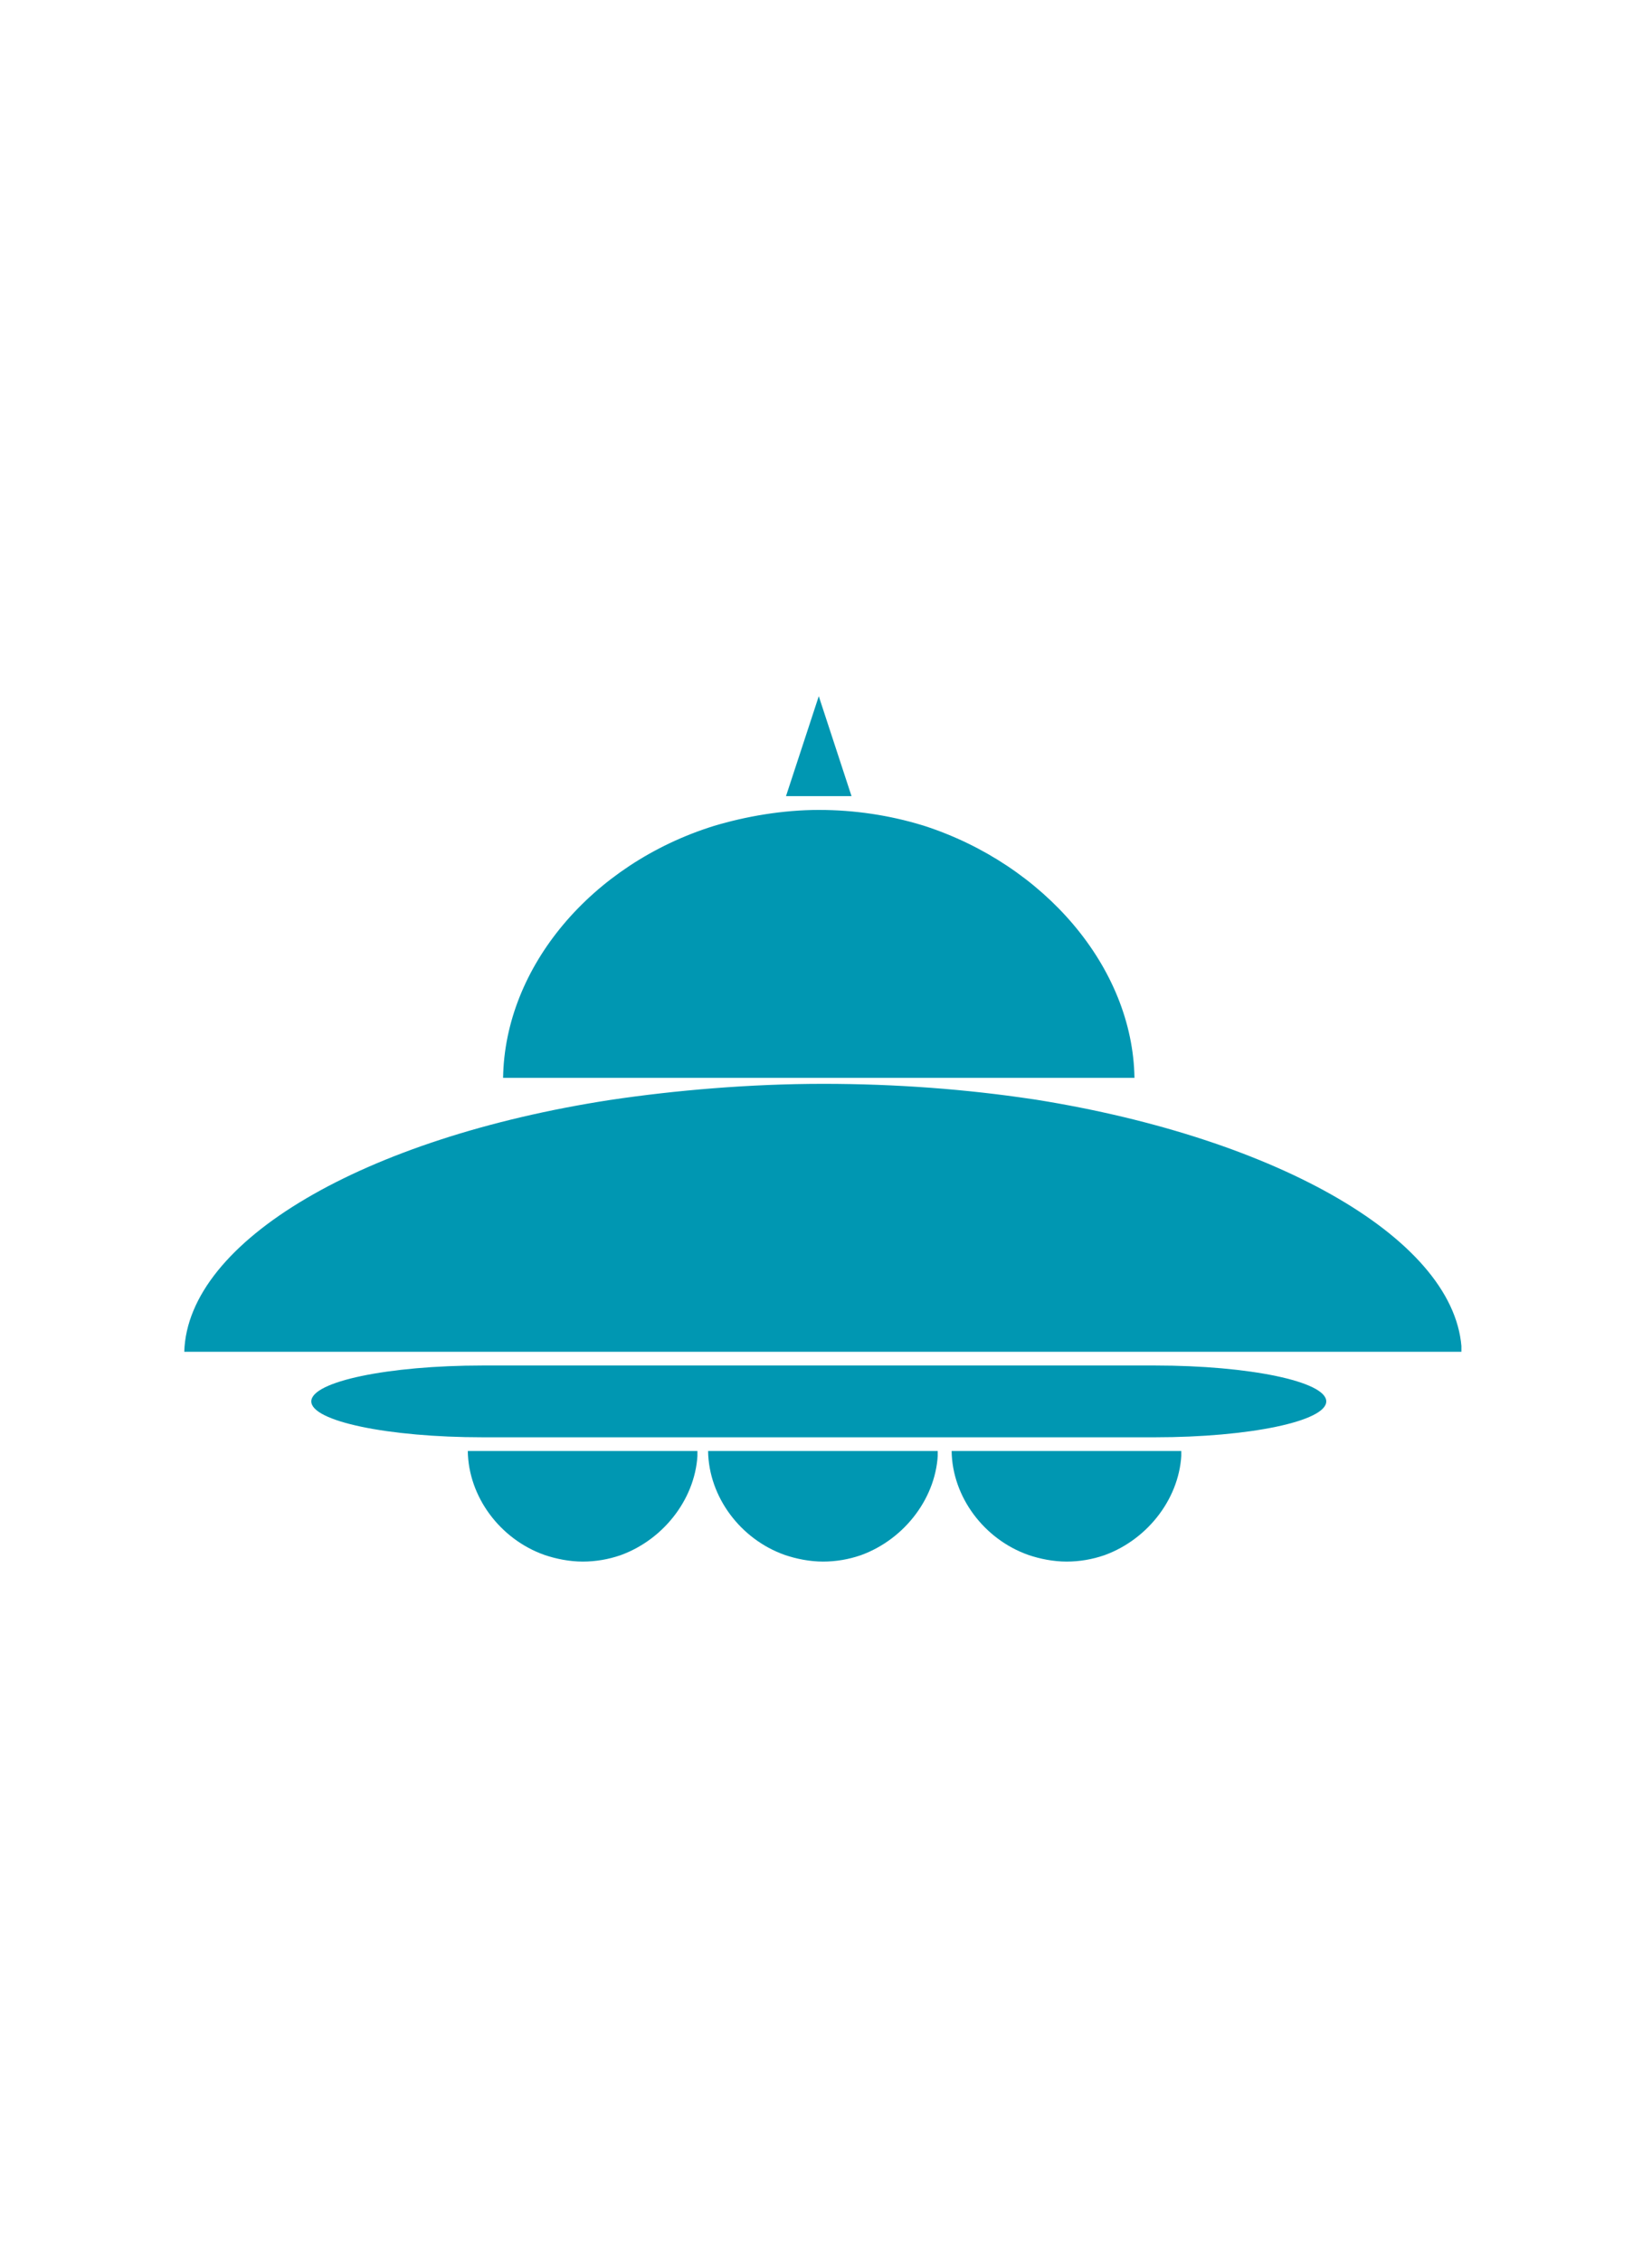 <svg xmlns="http://www.w3.org/2000/svg" xmlns:xlink="http://www.w3.org/1999/xlink" width="361" zoomAndPan="magnify" viewBox="0 0 270.75 370.5" height="494" preserveAspectRatio="xMidYMid meet" version="1.0"><defs><clipPath id="2cdaea6cb9"><path d="M 30.199 177.523 L 239.684 177.523 L 239.684 221.41 L 30.199 221.41 Z M 30.199 177.523 " clip-rule="nonzero"/></clipPath><clipPath id="721b9c2138"><path d="M 100.027 180.16 C 110.727 178.566 122.965 177.523 134.941 177.523 C 146.918 177.523 158.445 178.418 169.066 180.012 C 169.289 180.059 169.516 180.059 169.742 180.109 C 209.629 186.477 239.008 203.285 239.57 221.41 L 30.199 221.41 C 30.762 203.188 59.688 186.375 100.027 180.16 Z M 100.027 180.16 " clip-rule="nonzero"/></clipPath><clipPath id="dc0eb2d671"><path d="M 82.453 132.66 L 185.996 132.66 L 185.996 176.543 L 82.453 176.543 Z M 82.453 132.66 " clip-rule="nonzero"/></clipPath><clipPath id="82910f6e10"><path d="M 116.965 135.293 C 122.25 133.703 128.301 132.66 134.219 132.66 C 140.137 132.66 145.832 133.555 151.082 135.145 C 151.195 135.195 151.305 135.195 151.418 135.246 C 171.129 141.609 185.648 158.422 185.93 176.543 L 82.453 176.543 C 82.73 158.32 97.027 141.512 116.965 135.293 Z M 116.965 135.293 " clip-rule="nonzero"/></clipPath><clipPath id="035aaf4314"><path d="M 128.816 114.031 L 139.562 114.031 L 139.562 130.445 L 128.816 130.445 Z M 128.816 114.031 " clip-rule="nonzero"/></clipPath><clipPath id="d8bb8b43d9"><path d="M 134.191 114.031 L 139.562 130.41 L 128.816 130.41 Z M 134.191 114.031 " clip-rule="nonzero"/></clipPath><clipPath id="7c66d01e9b"><path d="M 51.02 223.656 L 217.367 223.656 L 217.367 235.414 L 51.02 235.414 Z M 51.02 223.656 " clip-rule="nonzero"/></clipPath><clipPath id="b1ef878b57"><path d="M 189.277 223.656 C 204.789 223.656 217.363 226.289 217.363 229.535 C 217.363 232.781 204.789 235.414 189.277 235.414 L 79.105 235.414 C 63.594 235.414 51.02 232.781 51.02 229.535 C 51.02 226.289 63.594 223.656 79.105 223.656 Z M 189.277 223.656 " clip-rule="nonzero"/></clipPath><clipPath id="a9bd2494d6"><path d="M 116.051 237.66 L 153.758 237.66 L 153.758 255.773 L 116.051 255.773 Z M 116.051 237.66 " clip-rule="nonzero"/></clipPath><clipPath id="dfff6024fe"><path d="M 128.613 254.684 C 130.543 255.34 132.738 255.773 134.895 255.773 C 137.051 255.773 139.125 255.402 141.035 254.746 C 141.074 254.727 141.117 254.727 141.156 254.703 C 148.332 252.078 153.617 245.141 153.719 237.66 L 116.051 237.66 C 116.152 245.18 121.355 252.117 128.613 254.684 Z M 128.613 254.684 " clip-rule="nonzero"/></clipPath><clipPath id="d1fa4e11e0"><path d="M 76.668 237.66 L 114.375 237.66 L 114.375 255.773 L 76.668 255.773 Z M 76.668 237.66 " clip-rule="nonzero"/></clipPath><clipPath id="28f47f45ef"><path d="M 89.23 254.684 C 91.16 255.34 93.355 255.773 95.512 255.773 C 97.668 255.773 99.742 255.402 101.652 254.746 C 101.691 254.727 101.734 254.727 101.773 254.703 C 108.949 252.078 114.234 245.141 114.336 237.66 L 76.668 237.66 C 76.77 245.18 81.973 252.117 89.23 254.684 Z M 89.23 254.684 " clip-rule="nonzero"/></clipPath><clipPath id="533890b473"><path d="M 155.965 237.66 L 193.672 237.66 L 193.672 255.773 L 155.965 255.773 Z M 155.965 237.66 " clip-rule="nonzero"/></clipPath><clipPath id="71ed02f3d8"><path d="M 168.531 254.684 C 170.461 255.34 172.656 255.773 174.812 255.773 C 176.965 255.773 179.039 255.402 180.949 254.746 C 180.992 254.727 181.031 254.727 181.074 254.703 C 188.25 252.078 193.535 245.141 193.637 237.66 L 155.965 237.66 C 156.066 245.18 161.273 252.117 168.531 254.684 Z M 168.531 254.684 " clip-rule="nonzero"/></clipPath></defs><g clip-path="url(#2cdaea6cb9)"><g clip-path="url(#721b9c2138)"><path fill="#0097b2" d="M 30.199 177.523 L 239.512 177.523 L 239.512 221.41 L 30.199 221.41 Z M 30.199 177.523 " fill-opacity="1" fill-rule="nonzero"/></g></g><g clip-path="url(#dc0eb2d671)"><g clip-path="url(#82910f6e10)"><path fill="#0097b2" d="M 82.453 132.66 L 185.996 132.66 L 185.996 176.543 L 82.453 176.543 Z M 82.453 132.66 " fill-opacity="1" fill-rule="nonzero"/></g></g><g clip-path="url(#035aaf4314)"><g clip-path="url(#d8bb8b43d9)"><path fill="#0097b2" d="M 128.816 114.031 L 139.562 114.031 L 139.562 130.402 L 128.816 130.402 Z M 128.816 114.031 " fill-opacity="1" fill-rule="nonzero"/></g></g><g clip-path="url(#7c66d01e9b)"><g clip-path="url(#b1ef878b57)"><path fill="#0097b2" d="M 51.02 223.656 L 217.367 223.656 L 217.367 235.414 L 51.02 235.414 Z M 51.02 223.656 " fill-opacity="1" fill-rule="nonzero"/></g></g><g clip-path="url(#a9bd2494d6)"><g clip-path="url(#dfff6024fe)"><path fill="#0097b2" d="M 116.051 237.66 L 153.684 237.66 L 153.684 255.773 L 116.051 255.773 Z M 116.051 237.66 " fill-opacity="1" fill-rule="nonzero"/></g></g><g clip-path="url(#d1fa4e11e0)"><g clip-path="url(#28f47f45ef)"><path fill="#0097b2" d="M 76.668 237.66 L 114.301 237.66 L 114.301 255.773 L 76.668 255.773 Z M 76.668 237.66 " fill-opacity="1" fill-rule="nonzero"/></g></g><g clip-path="url(#533890b473)"><g clip-path="url(#71ed02f3d8)"><path fill="#0097b2" d="M 155.965 237.66 L 193.602 237.66 L 193.602 255.773 L 155.965 255.773 Z M 155.965 237.66 " fill-opacity="1" fill-rule="nonzero"/></g></g></svg>